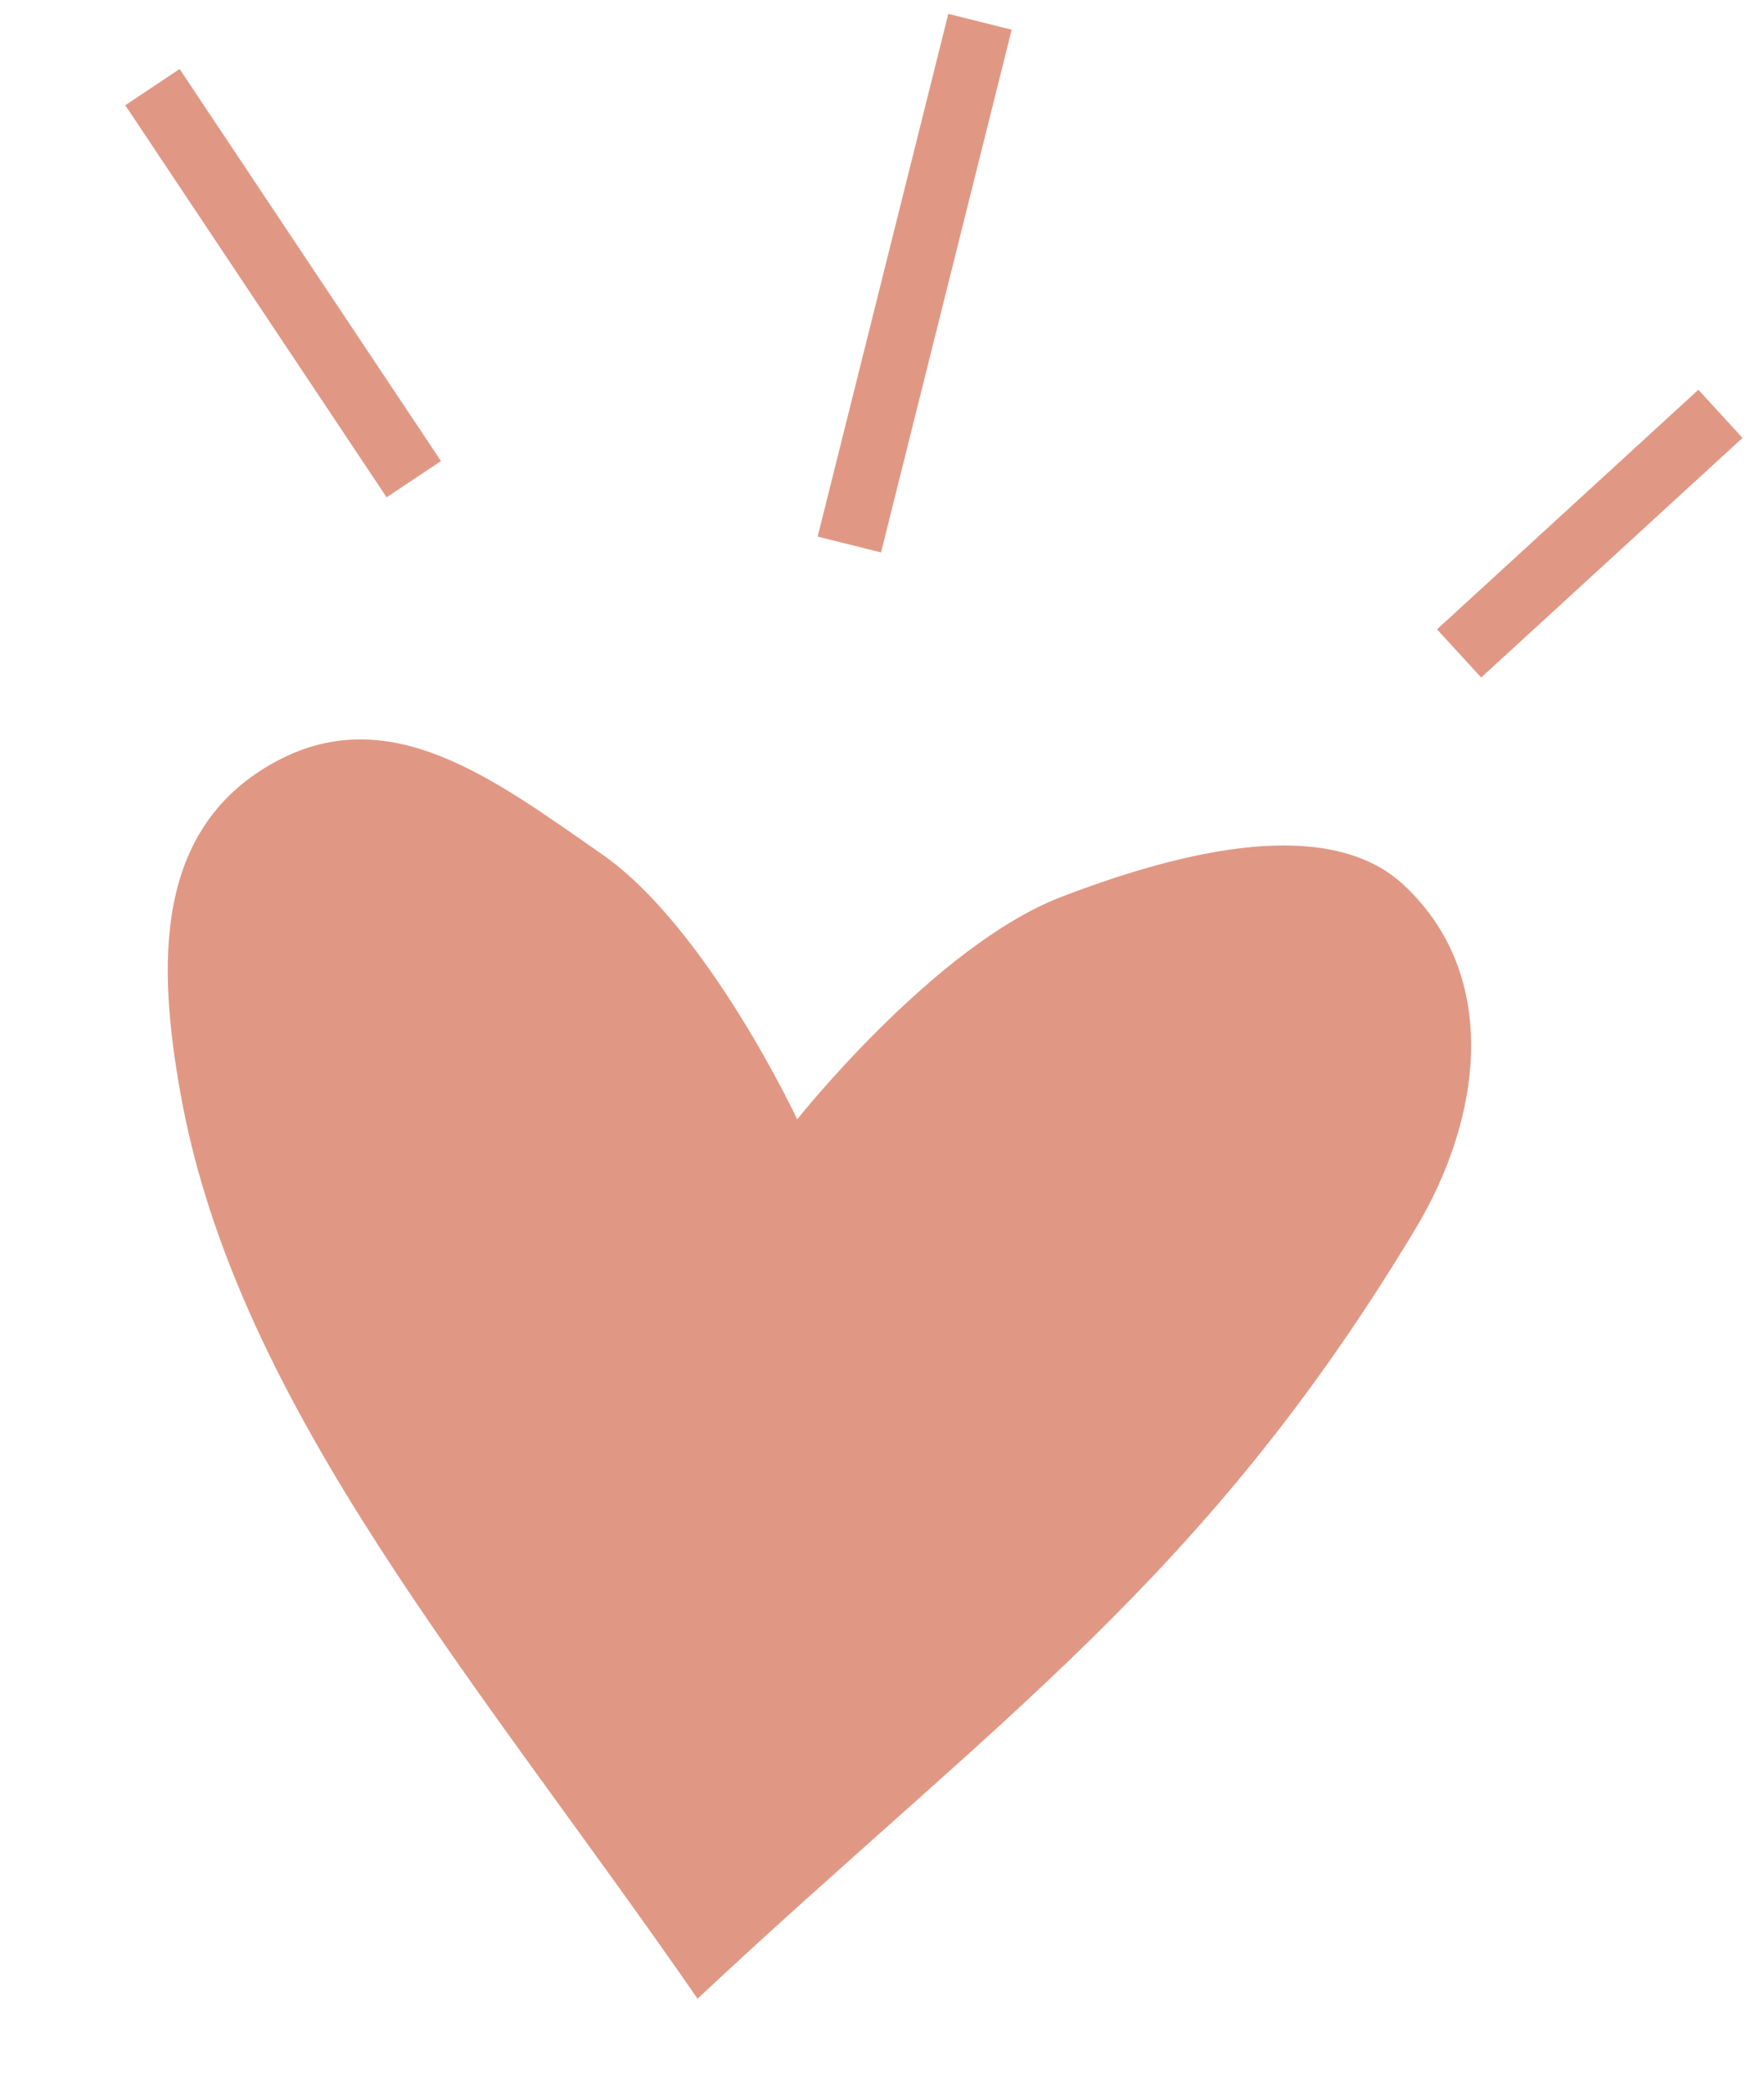 <svg width="81" height="96" fill="none" xmlns="http://www.w3.org/2000/svg"><path d="M45 1l-6 24M7 4l12 18m60-3L67 30" stroke="#E09884" stroke-width="3"/><path fill-rule="evenodd" clip-rule="evenodd" d="M64.466 40.64c4.498 4.2 3.545 10.757.541 15.76-9.723 16.19-19.262 22.524-32.977 35.364C22.002 77.255 10.904 64.647 8.307 50.31 7.21 44.25 7.1 38.154 12.44 35.09c5.34-3.061 10.154.616 15.205 4.132 4.843 3.37 8.961 12.169 8.961 12.169s6.34-7.99 12.113-10.207c5.745-2.206 12.335-3.733 15.747-.546z" fill="#E09884"/></svg>